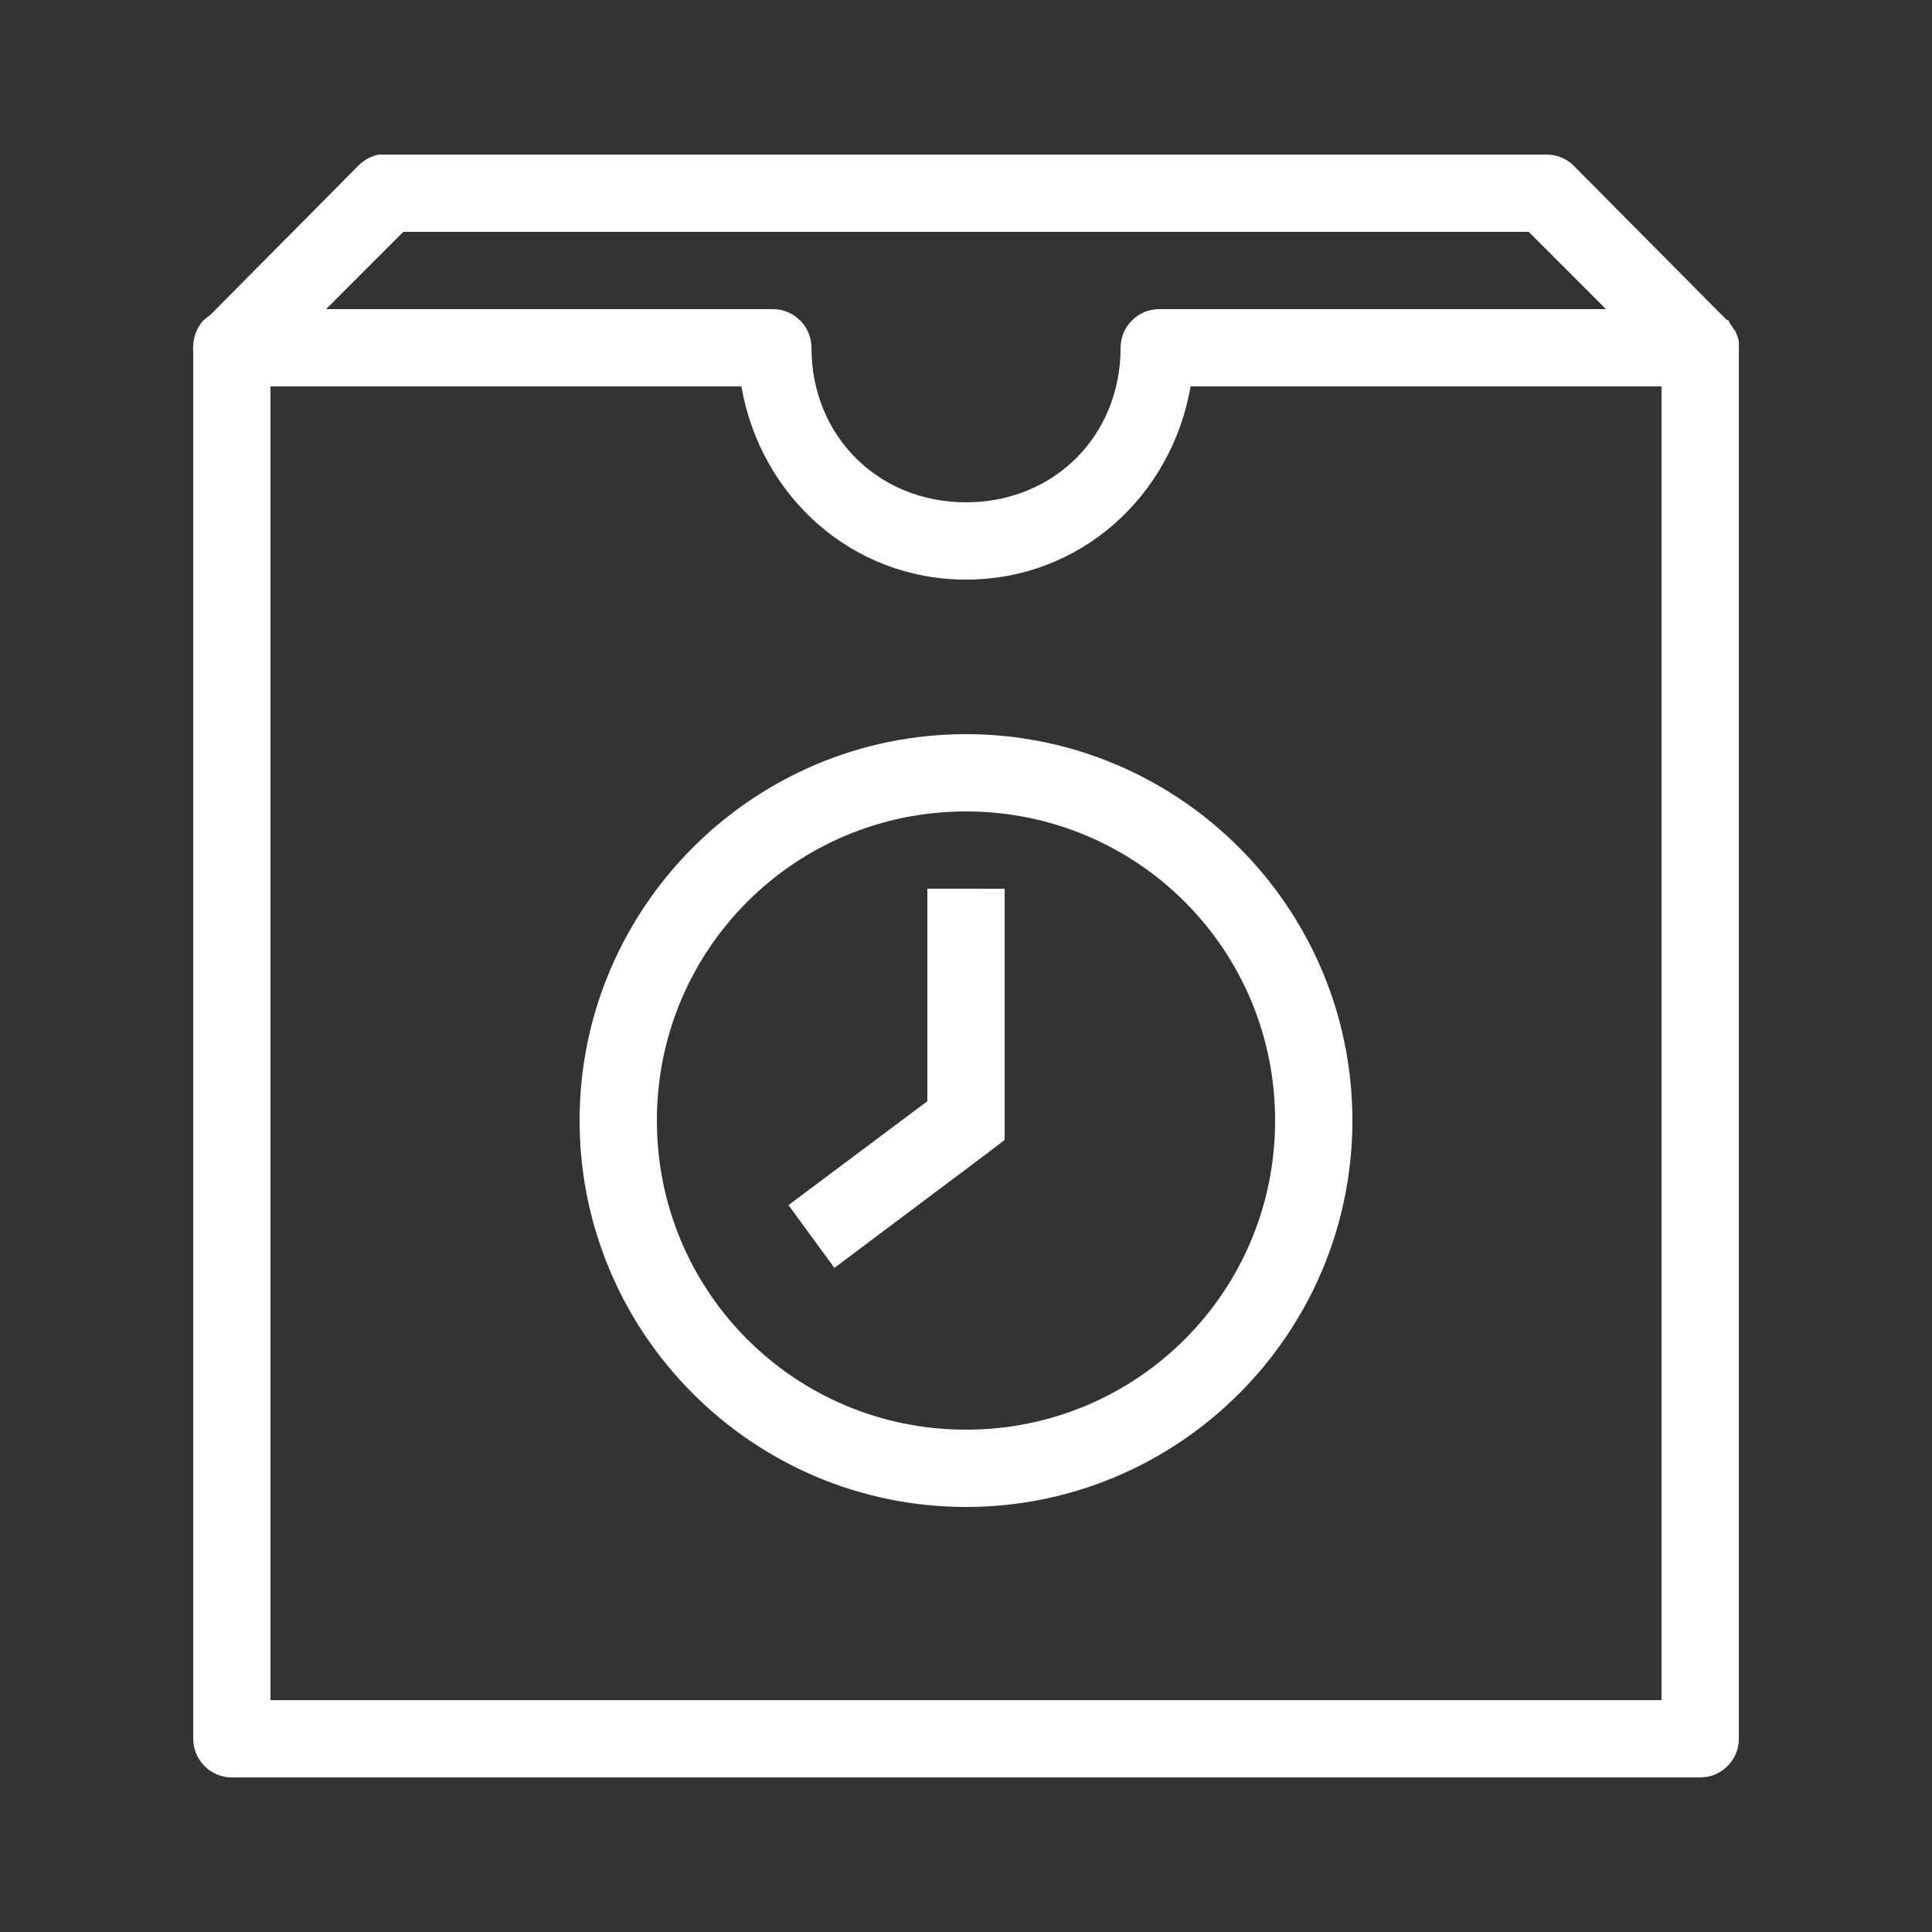 <svg version="1.1" xmlns="http://www.w3.org/2000/svg" xmlns:xlink="http://www.w3.org/1999/xlink" width="23" height="23" viewBox="0,0,256,256"><rect x="0" y="0" width="256" height="256" fill="#333333" stroke="none"/><g fill="#ffffff" fill-rule="nonzero" stroke="none" stroke-width="2" stroke-linecap="butt" stroke-linejoin="miter" stroke-miterlimit="10" stroke-dasharray="" stroke-dashoffset="0" font-family="none" font-weight="none" font-size="none" text-anchor="none" style="mix-blend-mode: normal"><g transform="scale(5.12,5.12)"><path d="M9.812,4c-0.203,0.035 -0.387,0.137 -0.531,0.281l-3.844,3.875c-0.055,0.035 -0.109,0.078 -0.156,0.125c-0.023,0.02 -0.043,0.039 -0.062,0.062c-0.023,0.031 -0.043,0.062 -0.062,0.094c-0.039,0.059 -0.07,0.121 -0.094,0.188c-0.035,0.09 -0.055,0.184 -0.062,0.281c-0.008,0.074 -0.008,0.145 0,0.219c0,0.031 0,0.062 0,0.094v35.781c0,0.551 0.449,1 1,1h38c0.551,0 1,-0.449 1,-1v-35.844c0.004,-0.051 0.004,-0.105 0,-0.156c0,-0.012 0,-0.02 0,-0.031c0,-0.02 0,-0.043 0,-0.062c0,-0.02 0,-0.043 0,-0.062c-0.008,-0.043 -0.02,-0.086 -0.031,-0.125c-0.016,-0.055 -0.039,-0.105 -0.062,-0.156c-0.012,-0.012 -0.02,-0.02 -0.031,-0.031c-0.035,-0.066 -0.078,-0.129 -0.125,-0.188c0,-0.012 0,-0.02 0,-0.031c-0.012,-0.012 -0.02,-0.02 -0.031,-0.031h-0.031c-0.02,-0.023 -0.039,-0.043 -0.062,-0.062l-3.906,-3.938c-0.191,-0.188 -0.453,-0.289 -0.719,-0.281h-30c-0.031,0 -0.062,0 -0.094,0c-0.031,0 -0.062,0 -0.094,0zM10.438,6h29.125l2,2h-11.562c-0.551,0 -1,0.449 -1,1c0,2.277 -1.723,4 -4,4c-2.277,0 -4,-1.723 -4,-4c0,-0.551 -0.449,-1 -1,-1h-11.562zM7,10h12.188c0.488,2.828 2.844,5 5.812,5c2.969,0 5.324,-2.172 5.812,-5h12.188v34h-36zM25,19c-5.512,0 -10,4.488 -10,10c0,5.512 4.488,10 10,10c5.512,0 10,-4.488 10,-10c0,-5.512 -4.488,-10 -10,-10zM25,21c4.43,0 8,3.57 8,8c0,4.43 -3.57,8 -8,8c-4.43,0 -8,-3.57 -8,-8c0,-4.43 3.57,-8 8,-8zM24,23v5.5l-3.594,2.688l1.188,1.625l4,-3l0.406,-0.312v-6.5z"></path></g></g></svg>